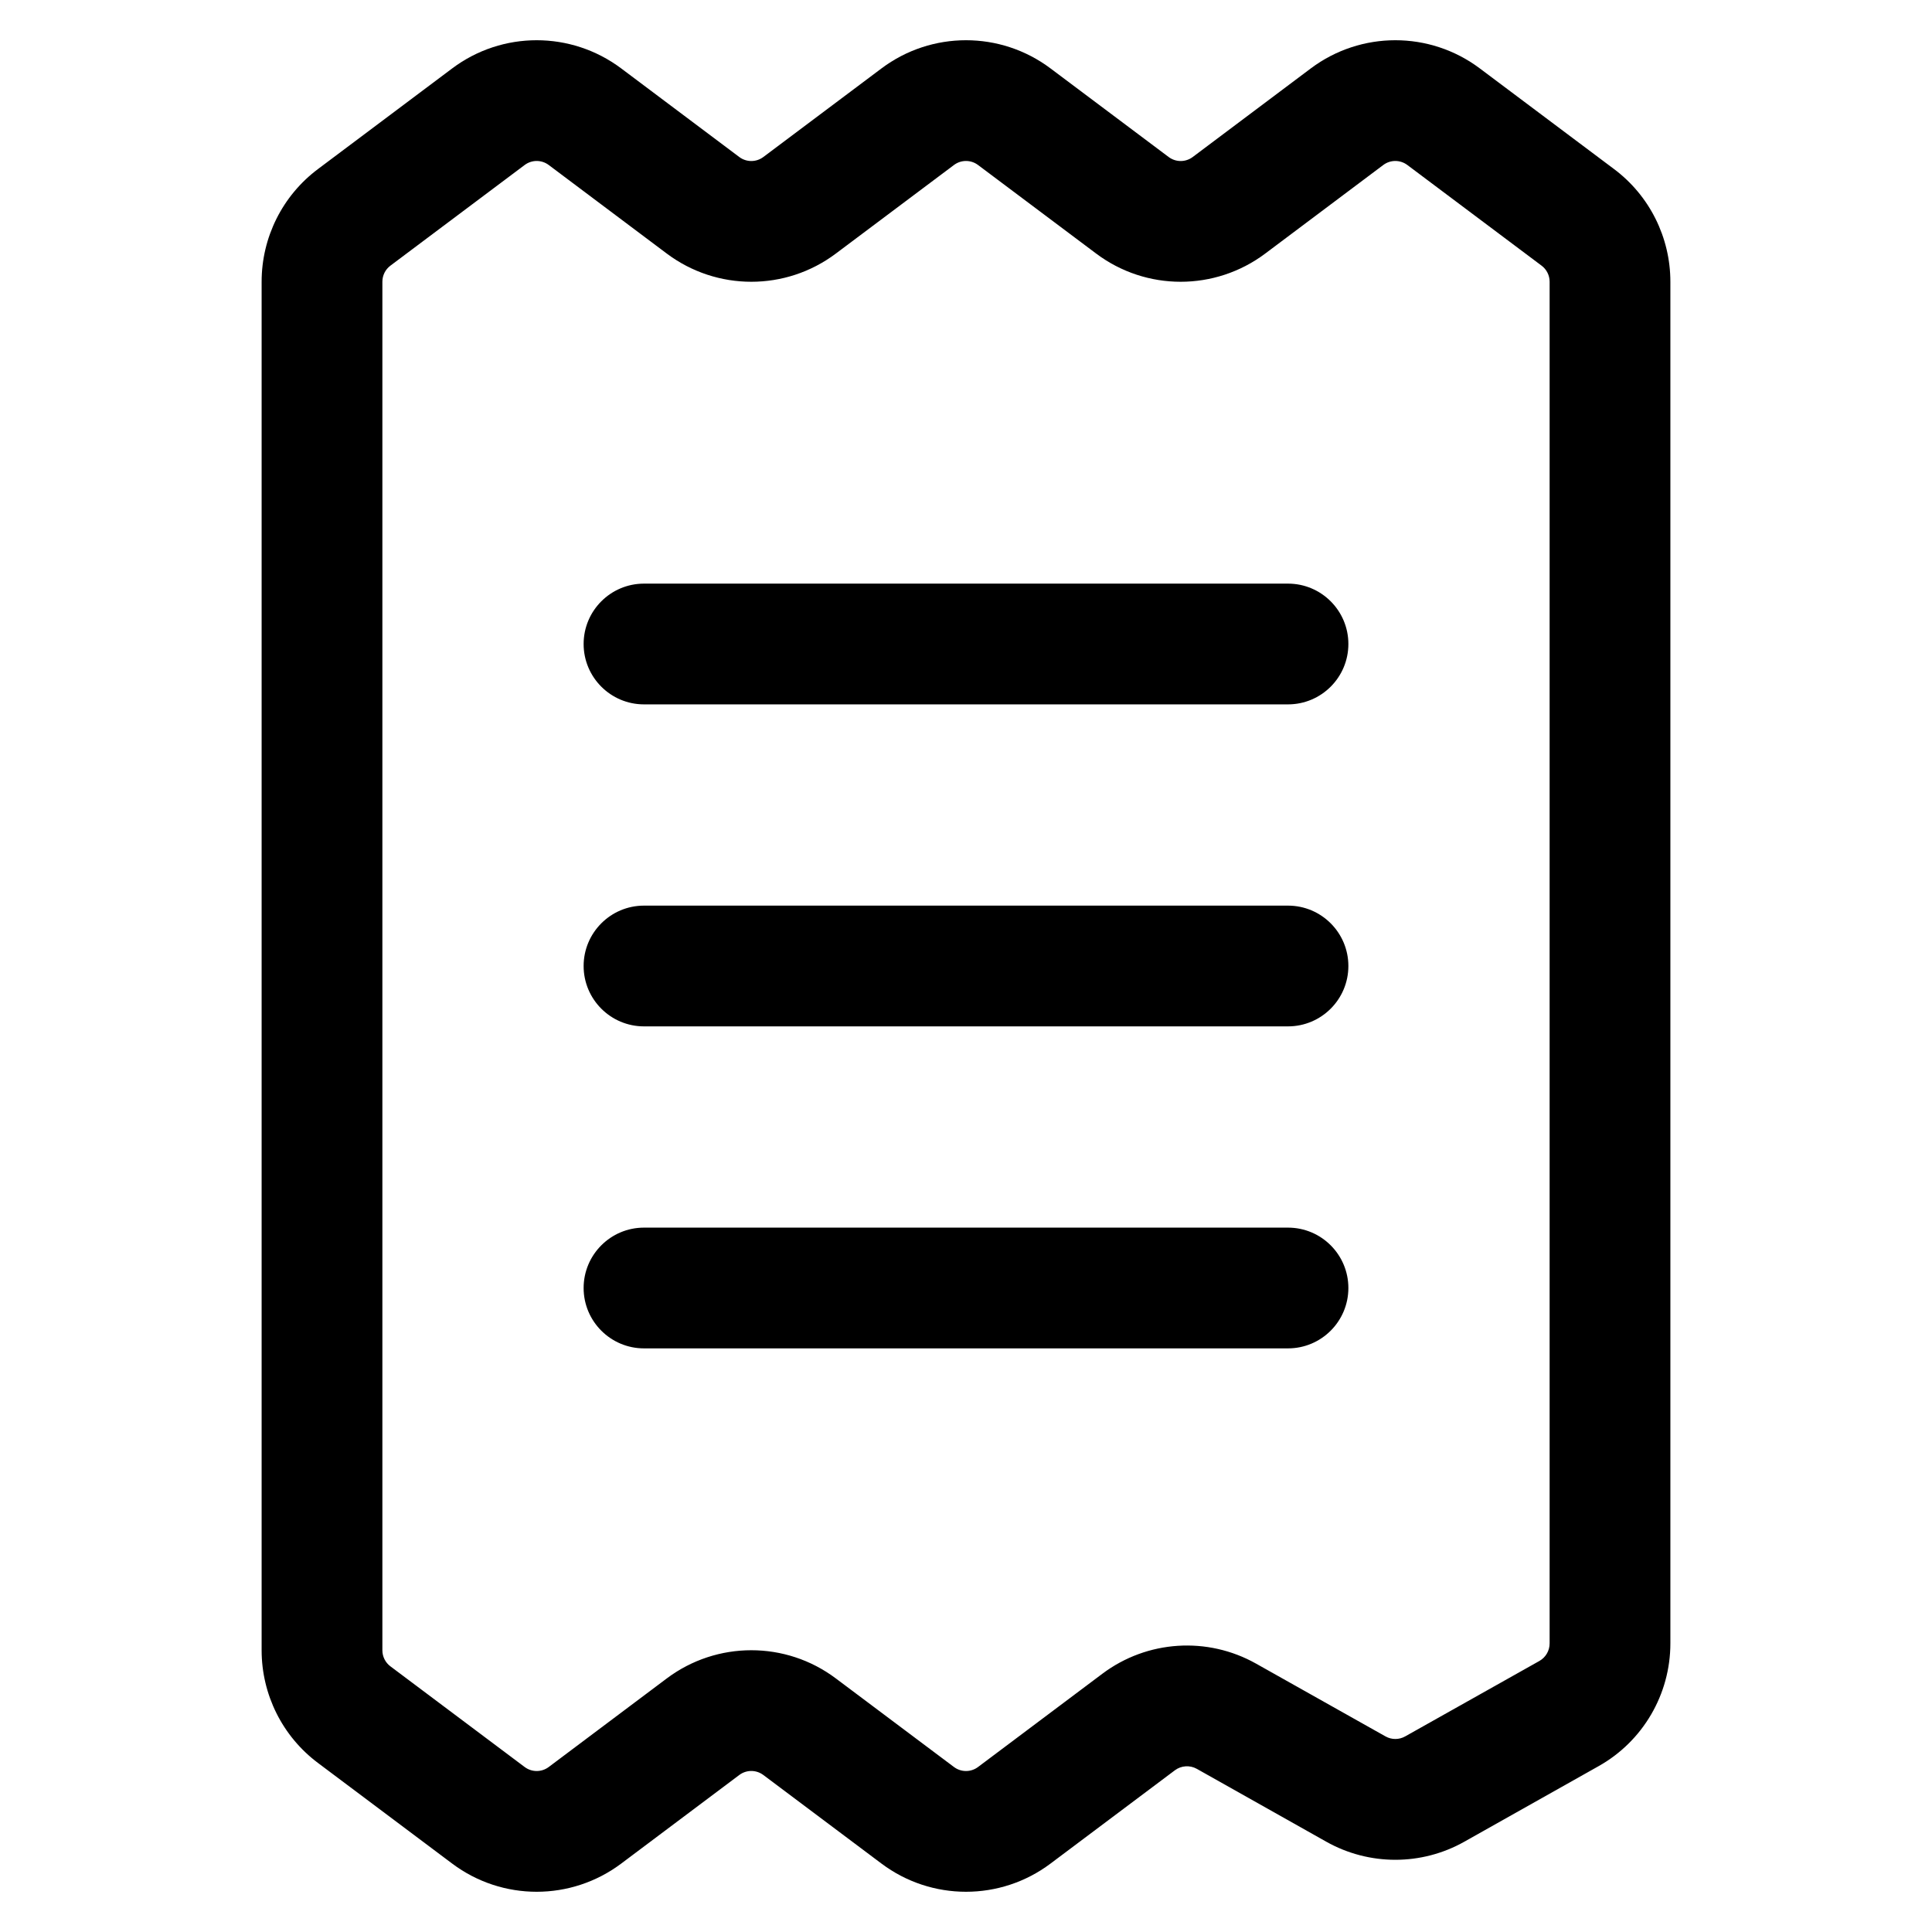 <?xml version="1.0" ?><svg fill="none" height="24" viewBox="0 0 24 24" width="24" xmlns="http://www.w3.org/2000/svg"><g id="Bill"><path clip-rule="evenodd" d="M12.15 2.05C12.061 1.983 11.939 1.983 11.85 2.05L10.383 3.15C9.761 3.617 8.906 3.617 8.283 3.15L6.817 2.05C6.728 1.983 6.606 1.983 6.517 2.05L4.85 3.3C4.787 3.347 4.75 3.421 4.75 3.5V20.5C4.75 20.579 4.787 20.653 4.85 20.7L6.517 21.95C6.606 22.017 6.728 22.017 6.817 21.95L8.283 20.85C8.906 20.383 9.761 20.383 10.383 20.85L11.85 21.95C11.939 22.017 12.061 22.017 12.15 21.95L13.695 20.791C14.25 20.375 14.998 20.326 15.603 20.666L17.211 21.57C17.287 21.613 17.38 21.613 17.456 21.57L19.123 20.633C19.201 20.589 19.25 20.506 19.25 20.415V3.5C19.25 3.421 19.213 3.347 19.15 3.3L17.483 2.05C17.394 1.983 17.272 1.983 17.183 2.05L15.717 3.15C15.094 3.617 14.239 3.617 13.617 3.15L12.15 2.05ZM10.95 0.85C11.572 0.383 12.428 0.383 13.05 0.85L14.517 1.95C14.606 2.017 14.728 2.017 14.817 1.95L16.283 0.85C16.906 0.383 17.761 0.383 18.383 0.85L20.05 2.1C20.491 2.43 20.75 2.949 20.75 3.5V20.415C20.75 21.047 20.409 21.631 19.858 21.94L18.191 22.878C17.659 23.178 17.008 23.178 16.475 22.878L14.867 21.973C14.781 21.925 14.674 21.932 14.595 21.991L13.05 23.15C12.428 23.617 11.572 23.617 10.95 23.15L9.483 22.05C9.394 21.983 9.272 21.983 9.183 22.05L7.717 23.15C7.094 23.617 6.239 23.617 5.617 23.15L3.95 21.9C3.509 21.57 3.25 21.051 3.25 20.5V3.5C3.25 2.949 3.509 2.43 3.95 2.1L5.617 0.85C6.239 0.383 7.094 0.383 7.717 0.85L9.183 1.95C9.272 2.017 9.394 2.017 9.483 1.95L10.95 0.85Z" fill="black" fill-rule="evenodd" id="Vector 53 (Stroke)"/><path clip-rule="evenodd" d="M7.25 8C7.25 7.586 7.586 7.25 8 7.25H16C16.414 7.25 16.75 7.586 16.75 8C16.75 8.414 16.414 8.75 16 8.75H8C7.586 8.75 7.25 8.414 7.25 8Z" fill="black" fill-rule="evenodd" id="Vector 54 (Stroke)"/><path clip-rule="evenodd" d="M7.25 12C7.25 11.586 7.586 11.25 8 11.25H16C16.414 11.25 16.75 11.586 16.75 12C16.75 12.414 16.414 12.75 16 12.75H8C7.586 12.75 7.25 12.414 7.25 12Z" fill="black" fill-rule="evenodd" id="Vector 55 (Stroke)"/><path clip-rule="evenodd" d="M7.25 16C7.25 15.586 7.586 15.25 8 15.25H16C16.414 15.25 16.75 15.586 16.75 16C16.75 16.414 16.414 16.75 16 16.75H8C7.586 16.75 7.25 16.414 7.25 16Z" fill="black" fill-rule="evenodd" id="Vector 56 (Stroke)"/></g></svg>
